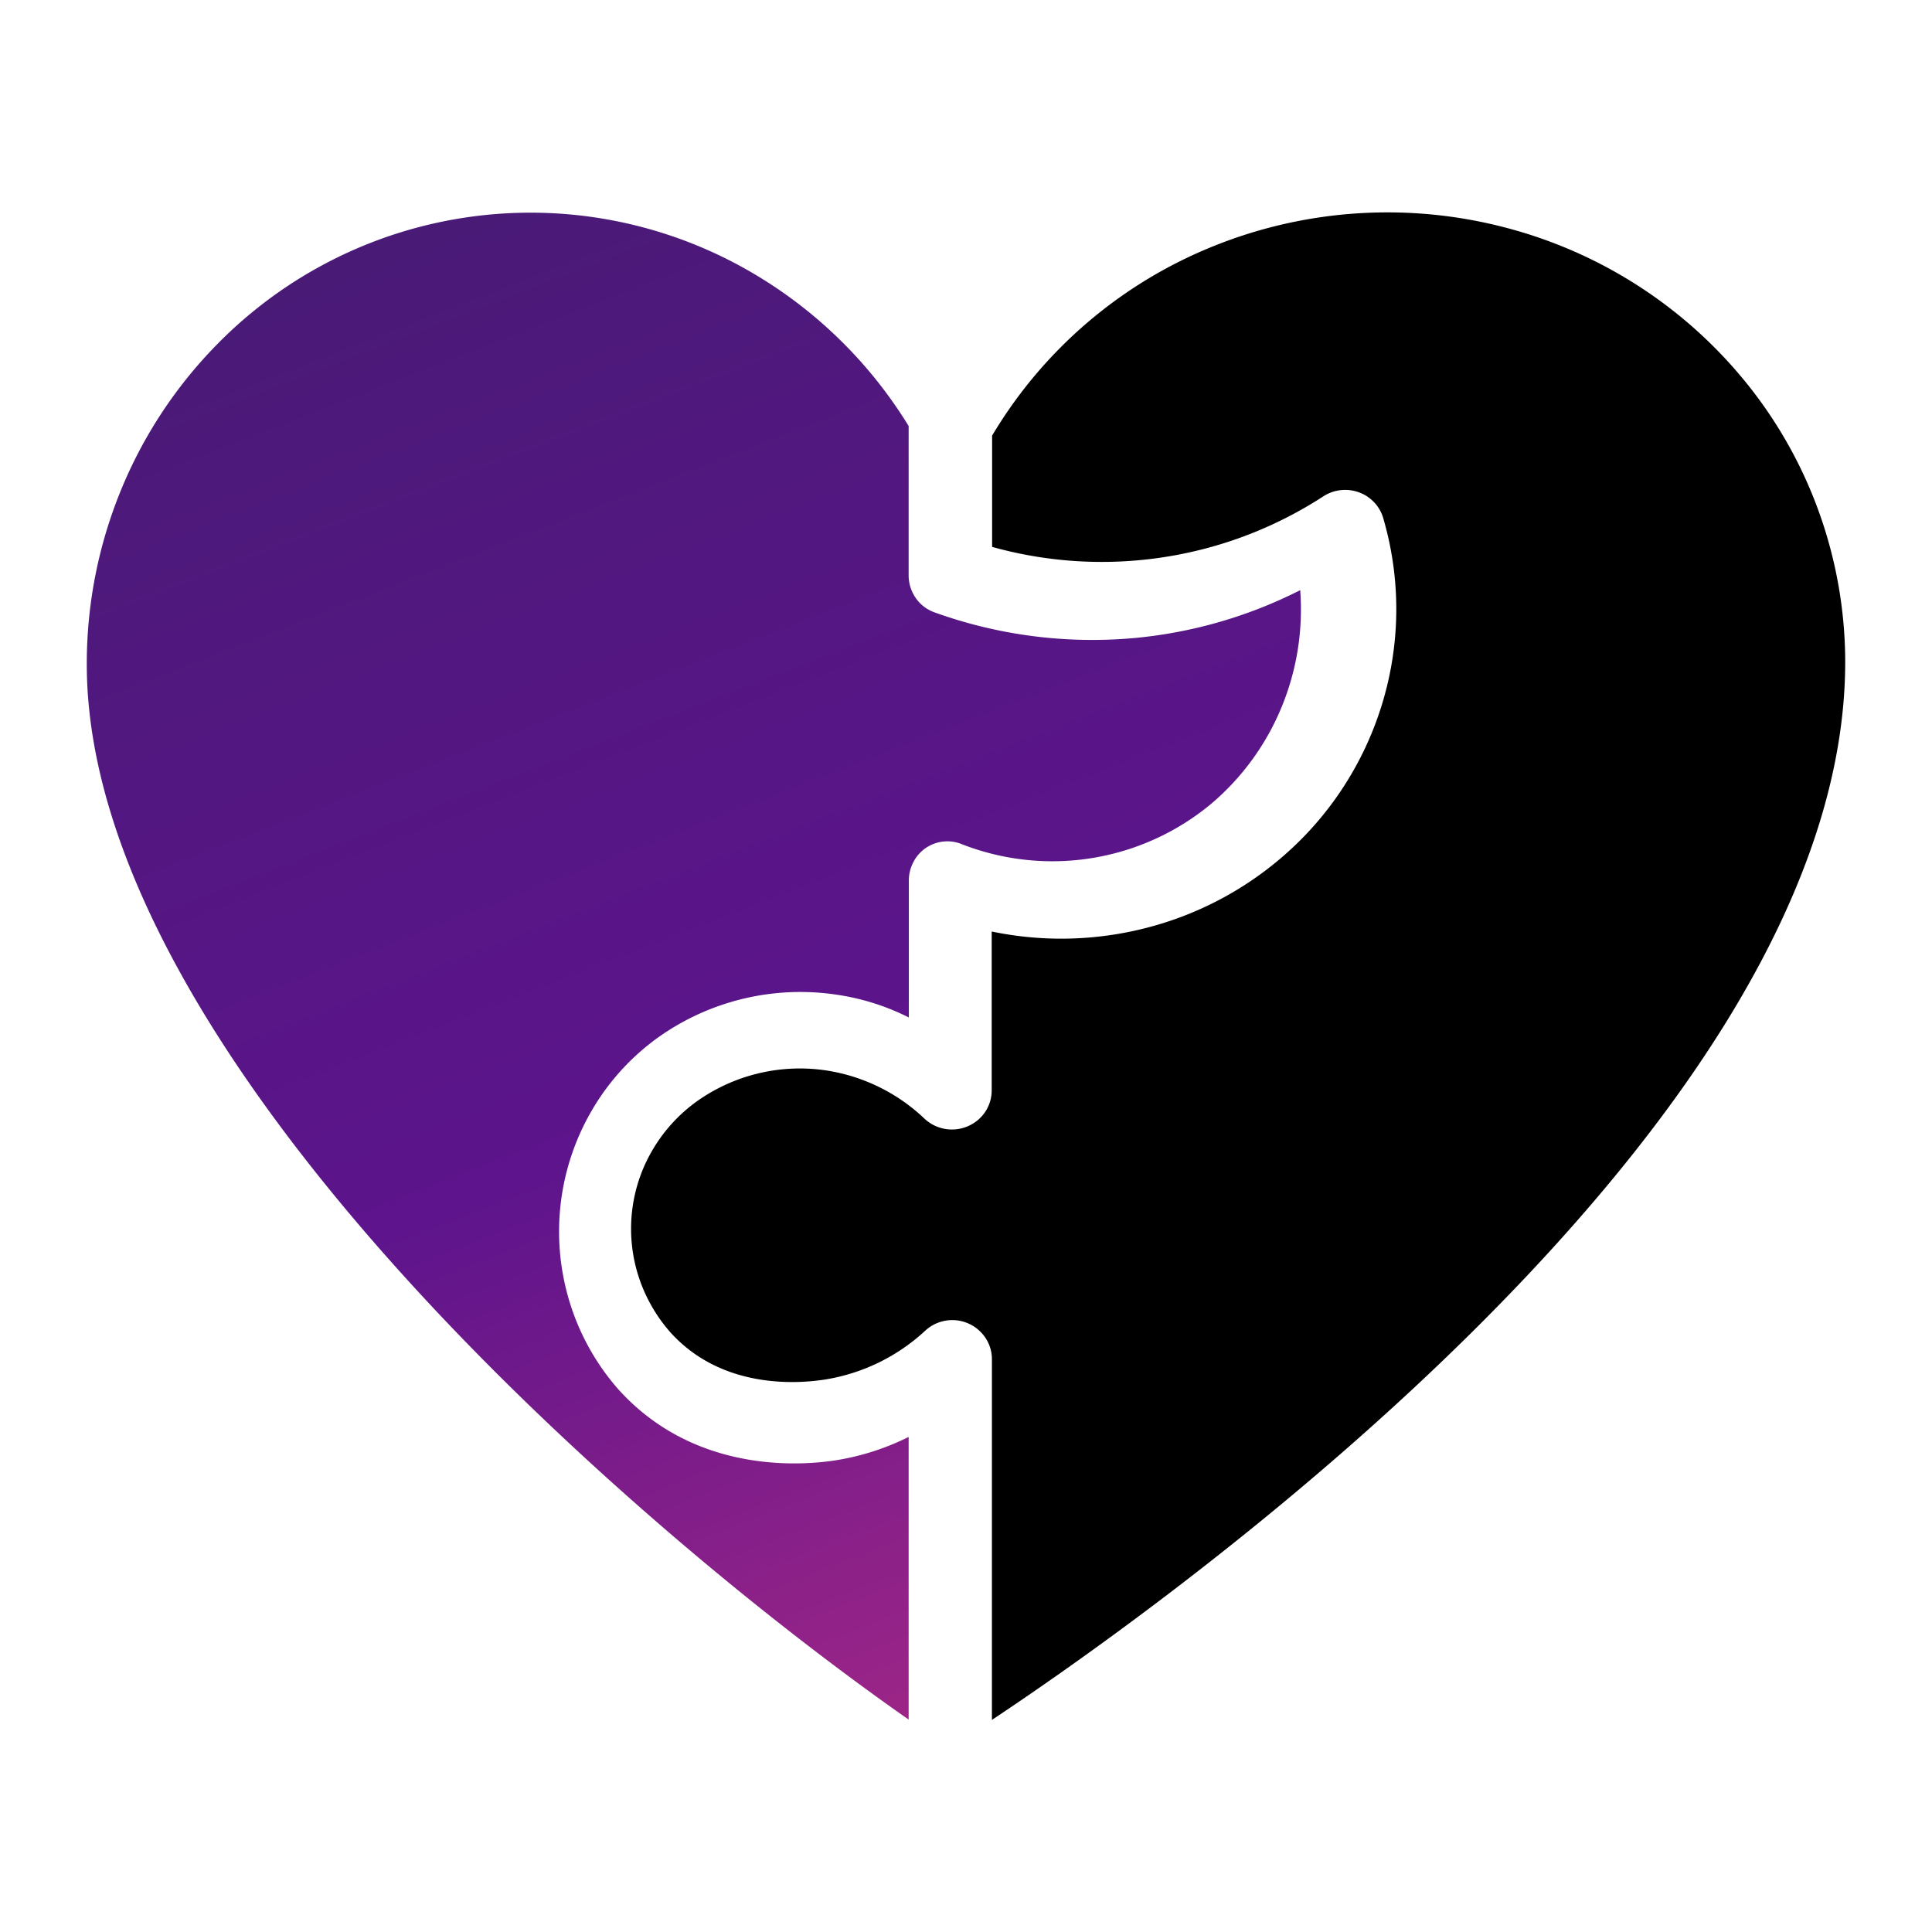<svg xmlns="http://www.w3.org/2000/svg" xmlns:xlink="http://www.w3.org/1999/xlink" viewBox="0 0 512 512"><defs><linearGradient id="a" x1="122.43" y1="494.27" x2="298.05" y2="40.22" gradientTransform="matrix(1, 0, 0, -1, 0, 514)" gradientUnits="userSpaceOnUse"><stop offset="0" stop-color="#471b74"/><stop offset="0.57" stop-color="#5d148c"/><stop offset="1" stop-color="#aa2986"/></linearGradient></defs><path d="M489,175.26a117.87,117.87,0,0,0-25.08-72.37,121.39,121.39,0,0,0-64.67-42.5,123.28,123.28,0,0,0-77.65,4.84,120.66,120.66,0,0,0-58.68,50.21v29.49a108,108,0,0,0,45.46,2.73,107.48,107.48,0,0,0,42.45-16.21,10.65,10.65,0,0,1,4.58-1.57,10.78,10.78,0,0,1,4.81.62,10.46,10.46,0,0,1,4,2.68,10.17,10.17,0,0,1,2.36,4.16,85.81,85.81,0,0,1,1,44.45A86.93,86.93,0,0,1,346.22,221,89,89,0,0,1,308,244.71a90.51,90.51,0,0,1-45.19,2.15V289a10.26,10.26,0,0,1-1.75,5.7,10.53,10.53,0,0,1-4.67,3.8,10.63,10.63,0,0,1-11.41-2.06,48.39,48.39,0,0,0-26-12.76,47.17,47.17,0,0,0-33.38,7.54,42,42,0,0,0-12.2,12.75,41.2,41.2,0,0,0-4.27,34,41.76,41.76,0,0,0,8.68,15.28c14.15,15.5,35,13.28,41.07,12.3a50.9,50.9,0,0,0,26.28-12.87,10.56,10.56,0,0,1,16,1.87,10.16,10.16,0,0,1,1.71,5.68v95.56C309.09,425.08,489.11,297.43,489,175.26Z"/><path d="M344.57,156.4A122,122,0,0,1,301,169.05a123.34,123.34,0,0,1-53.41-6.79,10.19,10.19,0,0,1-4.91-3.78,10.51,10.51,0,0,1-1.88-6V112.9A119.33,119.33,0,0,0,198,71.52,116.29,116.29,0,0,0,57.47,91.32,119.9,119.9,0,0,0,31.93,130.2,121.2,121.2,0,0,0,23,176.05c0,101.1,140.2,225.38,217.8,279.66V380.8A66.61,66.61,0,0,1,222,386.91c-8.42,1.4-37.55,4.2-58.22-18.82A63.05,63.05,0,0,1,151,345.19,63.73,63.73,0,0,1,157,294a62.41,62.41,0,0,1,17.68-19.26,65,65,0,0,1,47.29-11.1,62.54,62.54,0,0,1,18.88,6v-36.3a10.54,10.54,0,0,1,1.18-4.83,10.12,10.12,0,0,1,12.7-4.86A65.82,65.82,0,0,0,321,213a67,67,0,0,0,18.54-25.38A67.9,67.9,0,0,0,344.57,156.4Z" style="fill:url(#a)"/></svg>